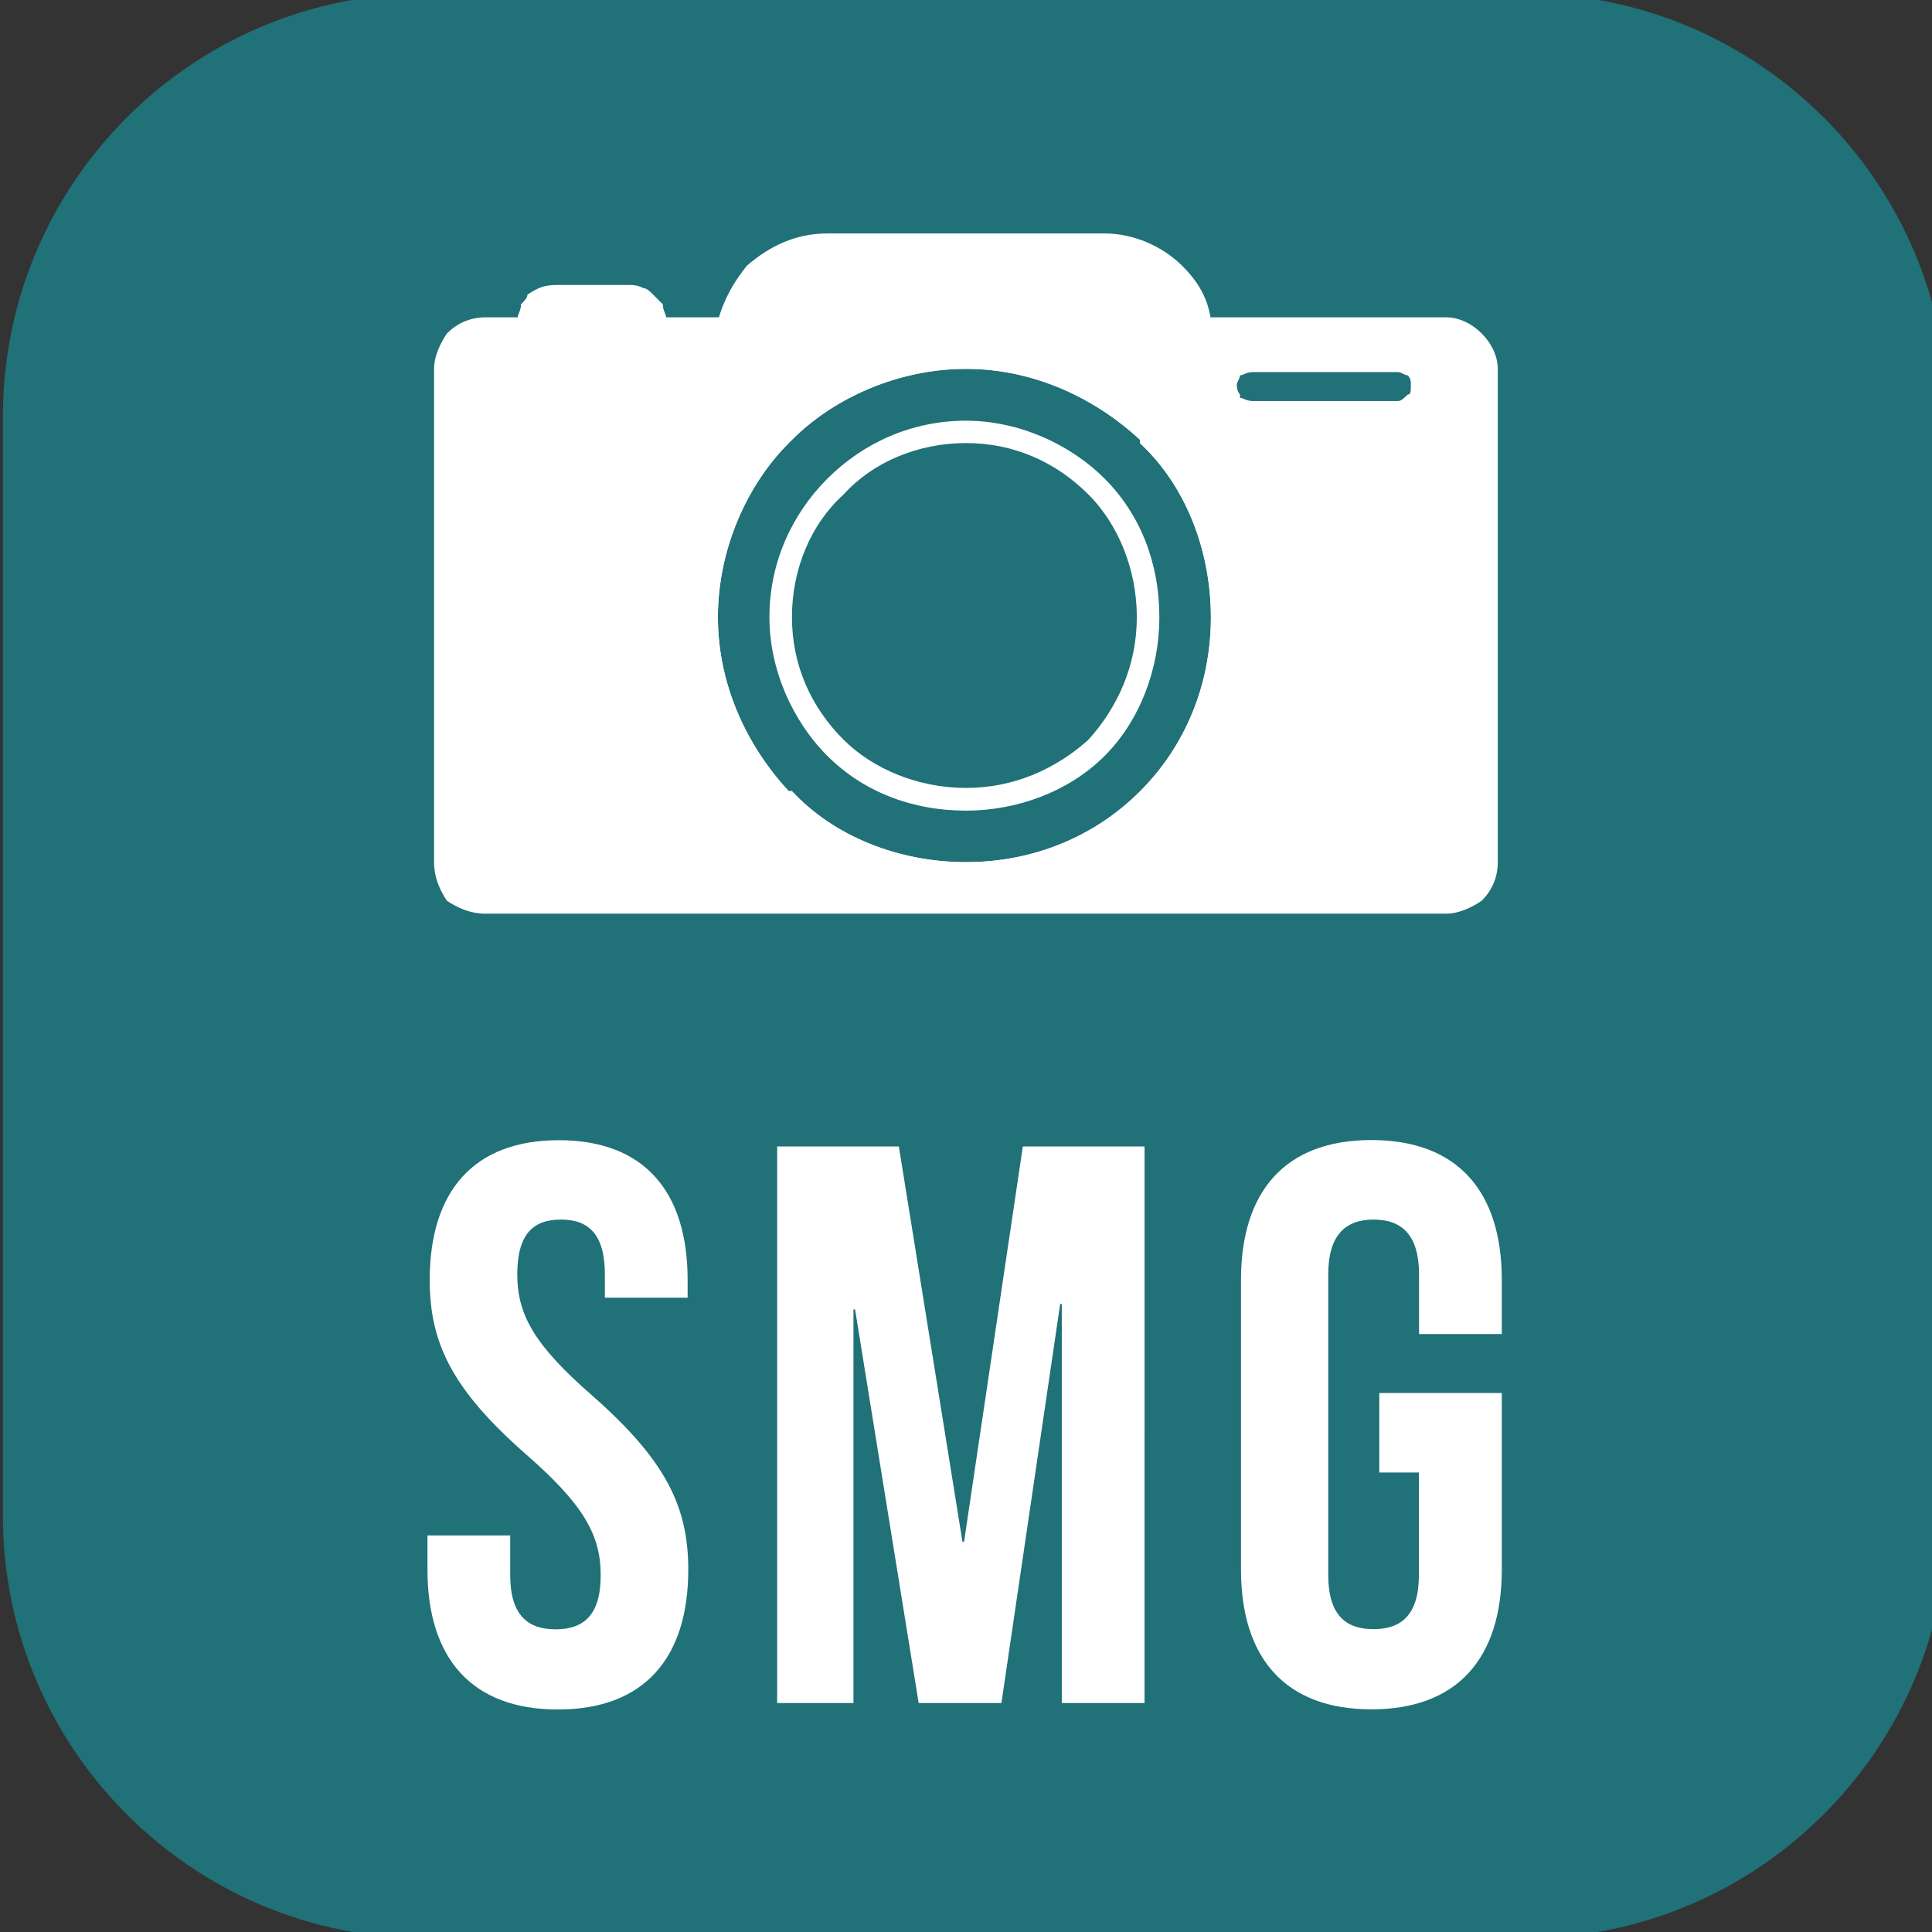 <?xml version="1.0" encoding="utf-8"?>
<!-- Generator: Adobe Illustrator 27.8.1, SVG Export Plug-In . SVG Version: 6.00 Build 0)  -->
<svg version="1.1" id="Layer_1" xmlns="http://www.w3.org/2000/svg" xmlns:xlink="http://www.w3.org/1999/xlink" x="0px" y="0px"
	 viewBox="0 0 1200 1200" style="enable-background:new 0 0 1200 1200;" xml:space="preserve">
<rect x="0" y="0" width="1200" height="1200" fill="#333333" stroke="none"/>
<style type="text/css">
	.st0{display:none;}
	.st1{display:none;fill:#FFFFFF;}
	.st2{fill:#207178;}
	.st3{fill:#FFFFFF;}
	.st4{fill-rule:evenodd;clip-rule:evenodd;fill:#FFFFFF;}
</style>
<rect class="st0" width="1200" height="1200"/>
<rect class="st1" width="1200" height="1200"/>
<path class="st2" d="M264.4-4h682.7c144.9,0,262.6,117.7,262.6,262.6v682.7c0,144.9-117.7,262.6-262.6,262.6H264.4
	c-144.9,0-262.6-117.6-262.6-262.6V258.5C1.9,113.6,119.5-4,264.4-4z"/>
<path class="st3" d="M856.6,914.6h24.7v63.7c0,24.7-10.9,33.6-28.2,33.6S825,1003,825,978.3V791.6c0-24.7,10.9-34.1,28.2-34.1
	s28.2,9.4,28.2,34.1v37h51.4v-33.6c0-55.3-27.7-86.9-81-86.9s-81,31.6-81,86.9v179.8c0,55.3,27.7,86.9,81,86.9s81-31.6,81-86.9
	V865.2h-76.1V914.6L856.6,914.6z M558.3,712.1h-75.6v345.7h47.4V813.3h1l39.5,244.5H622l36.5-247.9h1v247.9h51.4V712.1h-75.6
	l-36.5,245.5h-1L558.3,712.1L558.3,712.1z M266.9,795.1c0,39.5,14.3,68.2,59.8,108.2c35.6,31.1,46.4,49.9,46.4,75.1
	s-10.9,33.6-28.1,33.6s-28.1-8.9-28.1-33.6v-24.7h-51.4v21.2c0,55.3,27.7,86.9,81,86.9s81-31.6,81-86.9c0-39.5-14.3-68.2-59.8-108.2
	c-35.6-31.1-46.4-49.9-46.4-75.1s9.9-34.1,27.2-34.1s27.2,9.4,27.2,34.1V806h51.4v-10.9c0-55.3-27.2-86.9-80-86.9
	S266.9,739.8,266.9,795.1L266.9,795.1z"/>
<path class="st4" d="M600,223.1c88.1,0,160.2,70.1,160.2,160.2S688.1,543.5,600,543.5s-160.2-72.1-160.2-160.2
	S509.9,223.1,600,223.1L600,223.1z M778.3,225.1h90.1c8,0,16,6,16,14c0,10-8,16-16,16h-90.1c-10,0-16-6-16-16
	C762.2,231.1,768.3,225.1,778.3,225.1z M301.7,205.1h596.7c14,0,24,10,24,24v306.4c0,14-10,26-24,26H301.6c-14,0-26-12-26-26V229.1
	C275.6,215.1,287.6,205.1,301.7,205.1L301.7,205.1z"/>
<path class="st3" d="M708.1,273.2c-28-26-66.1-44.1-108.1-44.1s-82.1,18-108.1,44.1l-2,2c-26,26-44,66.1-44,108.1s18,80.1,44,108.1
	h2c26,28,66.1,44.1,108.1,44.1s80.1-16,108.1-44c28-28,44-66.1,44-108.1s-16-82.1-44-108.1V273.2L708.1,273.2z M600,215.1
	c46,0,88.1,18,118.2,50.1c30,30,48.1,72.1,48.1,118.2s-18,88.1-48.1,118.2c-30,30-72.1,48.1-118.2,48.1s-88.1-18-118.2-48.1
	c-32-30-50.1-72.1-50.1-118.2s18-88.1,50.1-118.2C511.8,233.1,553.9,215.1,600,215.1L600,215.1z M868.3,231.1h-90.1c-4,0-6,2-8,2
	c0,2-2,4-2,6c0,4,2,6,2,6v2c2,0,4,2,8,2h90.1c2,0,4-2,6-4c2,0,2-2,2-6c0-2,0-4-2-6C872.3,233.1,870.3,231.1,868.3,231.1L868.3,231.1
	z M778.2,217.1h90.1c6,0,12,2,16,6c4,6,6,10,6,16c0,8-2,12-6,16c-4,4-10,8-16,8h-90.1c-8,0-12-4-16-8s-8-8-8-16c0-6,4-10,8-16
	C766.2,219.1,770.2,217.1,778.2,217.1z M898.4,211.1H301.6c-6,0-10,2-14,6c-2,2-4,8-4,12v306.4c0,6,2,10,4,14c4,2,8,4,14,4h596.7
	c4,0,8-2,12-4c4-4,6-8,6-14V229.1c0-4-2-10-6-12C906.4,213.1,902.4,211.1,898.4,211.1L898.4,211.1z M301.6,197.1h596.7
	c8,0,16,4,22,10c6,6,10,14,10,22v306.4c0,10-4,18-10,24c-6,4-14,8-22,8H301.6c-10,0-18-4-24-8c-4-6-8-14-8-24V229.1c0-8,4-16,8-22
	C283.6,201.1,291.6,197.1,301.6,197.1L301.6,197.1z"/>
<path class="st3" d="M708.1,273.2c-28-26-66.1-44.1-108.1-44.1s-82.1,18-108.1,44.1l-2,2c-26,26-44,66.1-44,108.1s18,80.1,44,108.1
	h2c26,28,66.1,44.1,108.1,44.1s80.1-16,108.1-44s44-66.1,44-108.1s-16-82.1-44-108.1V273.2L708.1,273.2z M600,215.1
	c46,0,88.1,18,118.2,50.1c30,30,48.1,72.1,48.1,118.2s-18,88.1-48.1,118.2c-30,30-72.1,48.1-118.2,48.1s-88.1-18-118.2-48.1
	c-32-30-50.1-72.1-50.1-118.2s18-88.1,50.1-118.2C511.9,233.1,553.9,215.1,600,215.1L600,215.1z"/>
<path class="st3" d="M523.9,459.4c18,18,46,30,76.1,30s56.1-12,76.1-30c18-20,30-46,30-76.1s-12-58.1-30-76.1c-20-20-46-32-76.1-32
	s-58.1,12-76.1,32c-20,18-32,46-32,76.1S503.9,439.4,523.9,459.4L523.9,459.4z M600,503.5c-34,0-64.1-12-86.1-34
	c-22-22-36-54.1-36-86.1c0-34,14-64.1,36-86.1s52.1-36,86.1-36c32,0,64.1,14,86.1,36c22,22,34,52.1,34,86.1c0,32-12,64.1-34,86.1
	S632,503.5,600,503.5z"/>
<path class="st3" d="M868.3,227.1h-90.1c-4,0-8,2-10,4c-2,2-4,6-4,8c0,4,2,8,4,10c2,2,6,4,10,4h90.1c4,0,6-2,8-4c4-2,4-6,4-10
	c0-2,0-6-4-8C874.3,229.1,872.3,227.1,868.3,227.1z M778.2,221.1h90.1c6,0,10,2,14,6c4,2,6,8,6,12c0,6-2,10-6,14s-8,6-14,6h-90.1
	c-6,0-10-2-14-6s-6-8-6-14c0-4,2-10,6-12C768.2,223.1,772.2,221.1,778.2,221.1z"/>
<path class="st4" d="M513.9,147h172.2c30,0,56.1,22,64.1,52.1H449.8C455.8,169,481.8,147,513.9,147L513.9,147L513.9,147z"/>
<path class="st3" d="M513.9,145h172.2c18,0,36,8,48.1,20c10,10,16,20,18,34.1h-6c-2-12-8-22-16-30c-12-10-28-18-44-18H513.9
	c-18,0-34,8-46,18c-8,8-12,18-16,30h-6c4-14,10-24,18-34.1C477.9,153,493.9,145,513.9,145L513.9,145L513.9,145z"/>
<path class="st4" d="M345.7,187.1h44c6,0,12,4,14,10h-72.1C333.7,191.1,337.7,187.1,345.7,187.1L345.7,187.1L345.7,187.1z"/>
<path class="st3" d="M389.7,189.1h-44c-4,0-6,2-8,2c0,1.3-0.7,2.7-2,4h64.1c-1.3-1.3-2-2.7-2-4C395.7,191.1,391.7,189.1,389.7,189.1
	L389.7,189.1z M345.7,183.1h44c4,0,8,2,10,4c4,2,6,6,6,10l2,4h-80.1l2-4c0-4,2-8,4-10C337.7,185.1,341.7,183.1,345.7,183.1
	L345.7,183.1L345.7,183.1z"/>
<path class="st3" d="M345.7,179.1h44c6,0,12,2,14,6c4,4,6,8,6,12h-14c0,0,0-2-2-2c0,0-2-2-4-2h-44c-2,0-4,2-6,2v2h-14c0-4,2-8,6-12
	C333.7,181.1,339.7,179.1,345.7,179.1L345.7,179.1z"/>
<path class="st3" d="M389.7,183.1h-44c-6,0-10,2-12,4c-2,2-4,4-4,6l-2,2h10v-2c2,0,2-2,4-2h48.1c2,0,6,0,6,2c2,0,2,2,2,2h8v-2
	c0-2-2-4-4-6c-2,0-2-2-6-4H389.7L389.7,183.1L389.7,183.1z M345.7,177h44c4,0,6,0,10,2c2,0,4,2,6,4c2,2,4,4,6,6c0,4,2,6,2,8v4h-20
	v-4h-52.1v4h-20v-4c0-2,2-4,2-8c2-2,4-4,4-6C333.7,179,337.7,177,345.7,177L345.7,177L345.7,177z"/>
</svg>
